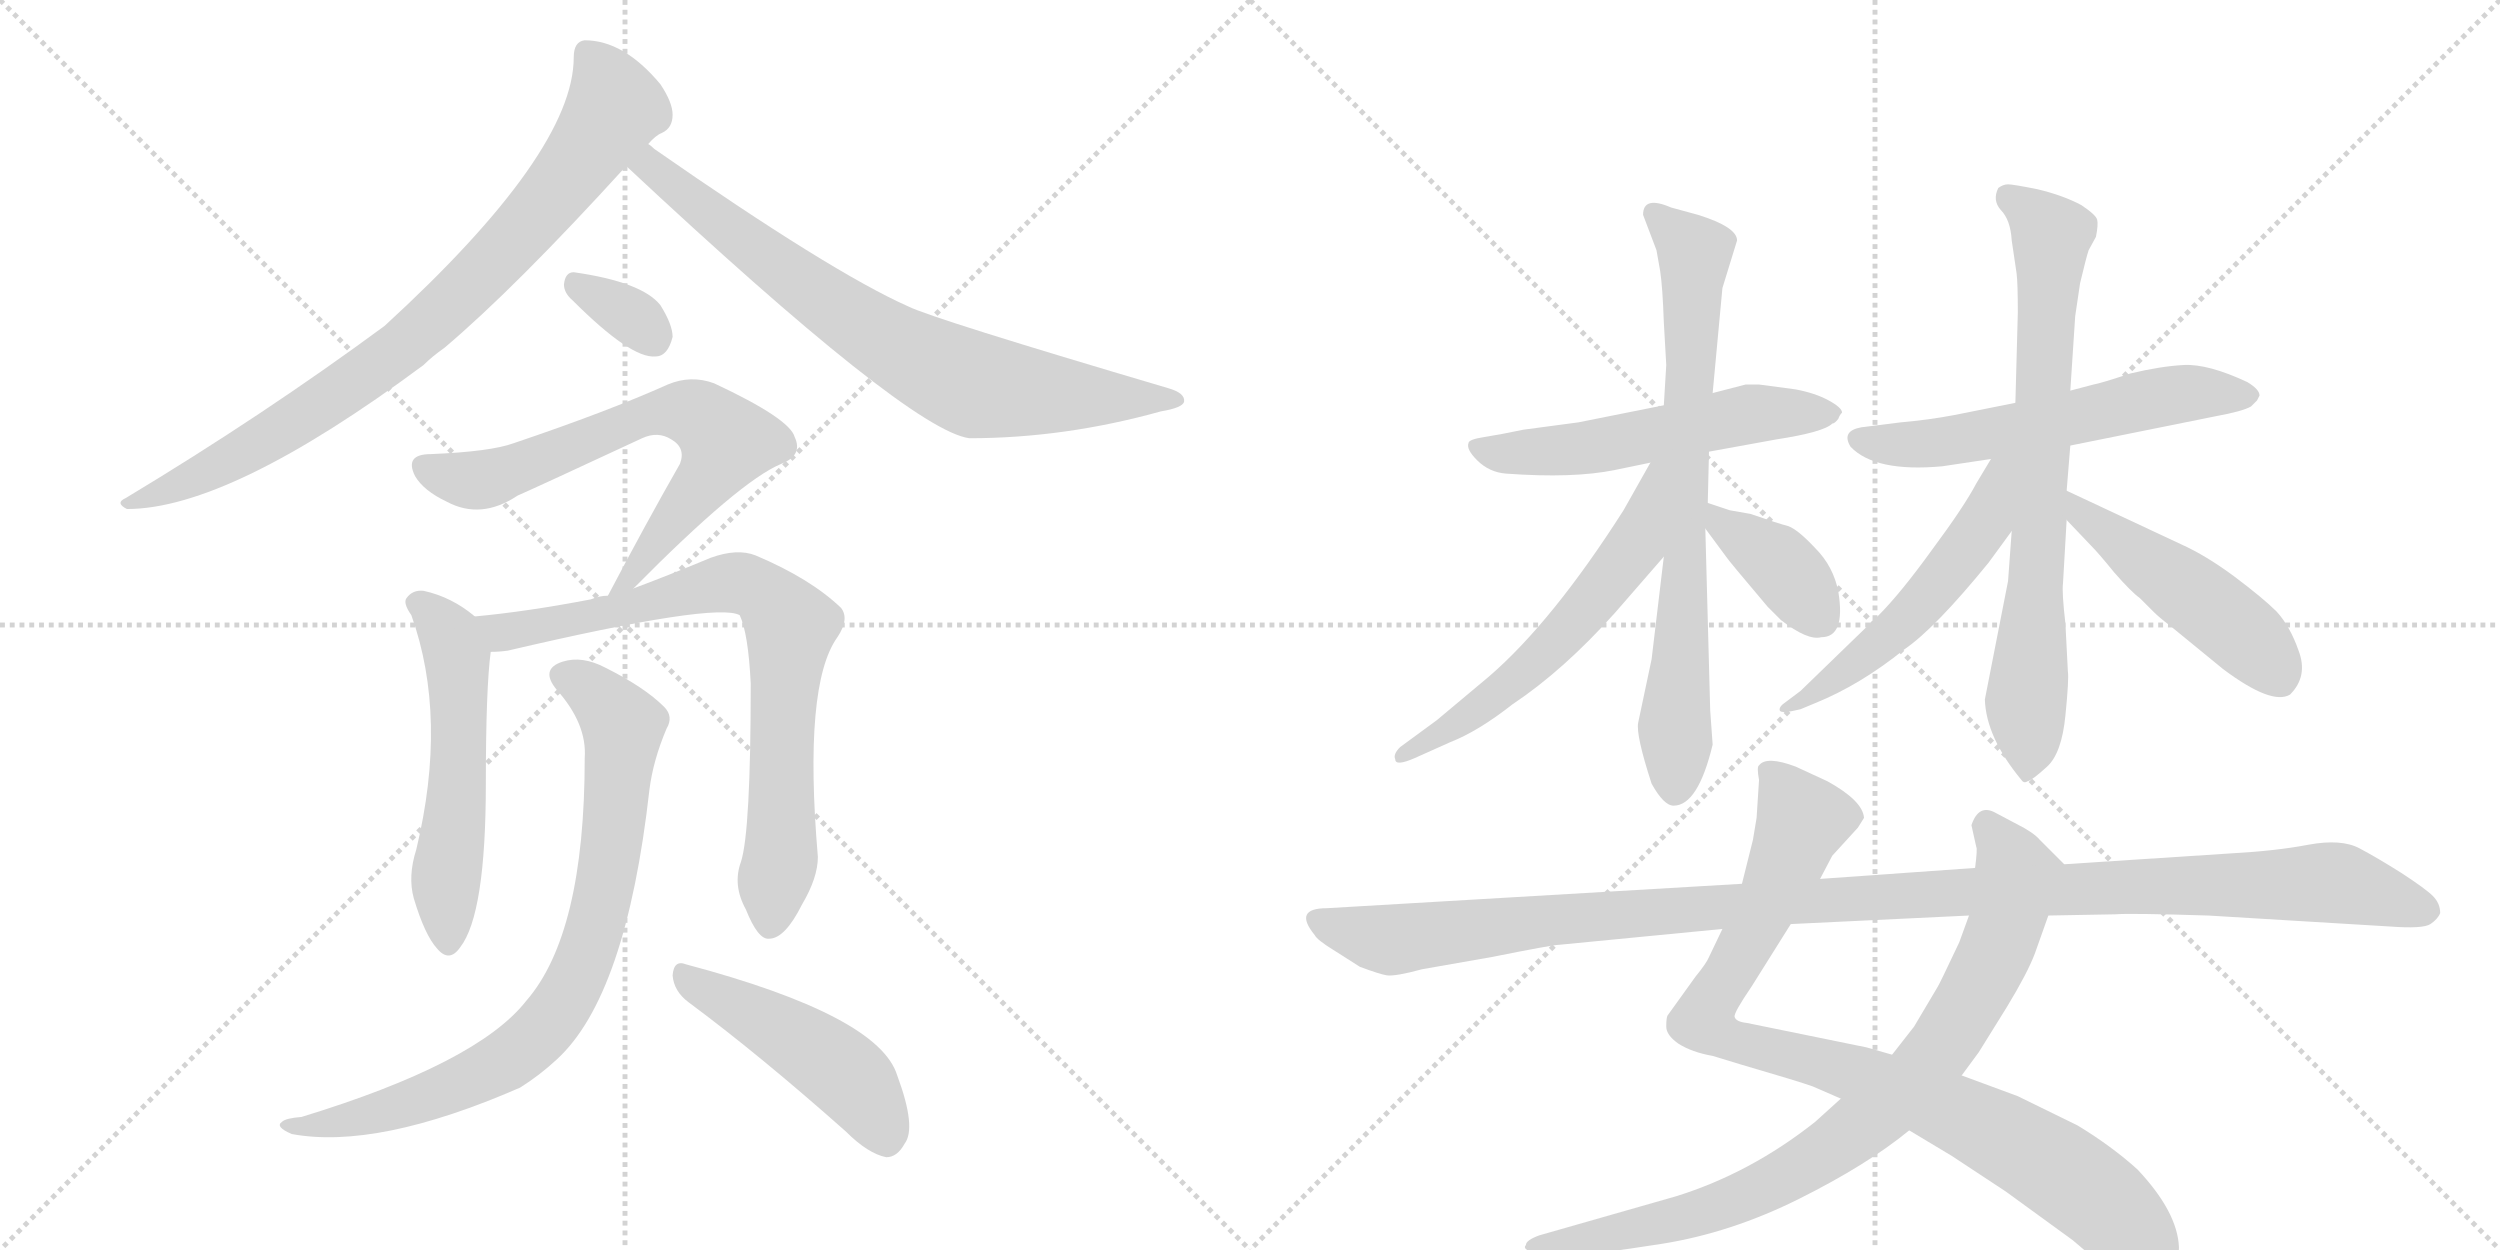 <svg version="1.1" viewBox="0 0 2048 1024" xmlns="http://www.w3.org/2000/svg">
  <g stroke="lightgray" stroke-dasharray="1,1" stroke-width="1" transform="scale(4, 4)">
    <line x1="0" y1="0" x2="256" y2="256"></line>
    <line x1="256" y1="0" x2="0" y2="256"></line>
    <line x1="128" y1="0" x2="128" y2="256"></line>
    <line x1="0" y1="128" x2="256" y2="128"></line>
    <line x1="256" y1="0" x2="512" y2="256"></line>
    <line x1="512" y1="0" x2="256" y2="256"></line>
    <line x1="384" y1="0" x2="384" y2="256"></line>
    <line x1="256" y1="128" x2="512" y2="128"></line>
  </g>
<g transform="scale(1, -1) translate(0, -850)">
   <style type="text/css">
    @keyframes keyframes0 {
      from {
       stroke: black;
       stroke-dashoffset: 825;
       stroke-width: 128;
       }
       73% {
       animation-timing-function: step-end;
       stroke: black;
       stroke-dashoffset: 0;
       stroke-width: 128;
       }
       to {
       stroke: black;
       stroke-width: 1024;
       }
       }
       #make-me-a-hanzi-animation-0 {
         animation: keyframes0 0.921s both;
         animation-delay: 0s;
         animation-timing-function: linear;
       }
    @keyframes keyframes1 {
      from {
       stroke: black;
       stroke-dashoffset: 755;
       stroke-width: 128;
       }
       71% {
       animation-timing-function: step-end;
       stroke: black;
       stroke-dashoffset: 0;
       stroke-width: 128;
       }
       to {
       stroke: black;
       stroke-width: 1024;
       }
       }
       #make-me-a-hanzi-animation-1 {
         animation: keyframes1 0.864s both;
         animation-delay: 0.921s;
         animation-timing-function: linear;
       }
    @keyframes keyframes2 {
      from {
       stroke: black;
       stroke-dashoffset: 330;
       stroke-width: 128;
       }
       52% {
       animation-timing-function: step-end;
       stroke: black;
       stroke-dashoffset: 0;
       stroke-width: 128;
       }
       to {
       stroke: black;
       stroke-width: 1024;
       }
       }
       #make-me-a-hanzi-animation-2 {
         animation: keyframes2 0.519s both;
         animation-delay: 1.786s;
         animation-timing-function: linear;
       }
    @keyframes keyframes3 {
      from {
       stroke: black;
       stroke-dashoffset: 668;
       stroke-width: 128;
       }
       68% {
       animation-timing-function: step-end;
       stroke: black;
       stroke-dashoffset: 0;
       stroke-width: 128;
       }
       to {
       stroke: black;
       stroke-width: 1024;
       }
       }
       #make-me-a-hanzi-animation-3 {
         animation: keyframes3 0.794s both;
         animation-delay: 2.304s;
         animation-timing-function: linear;
       }
    @keyframes keyframes4 {
      from {
       stroke: black;
       stroke-dashoffset: 545;
       stroke-width: 128;
       }
       64% {
       animation-timing-function: step-end;
       stroke: black;
       stroke-dashoffset: 0;
       stroke-width: 128;
       }
       to {
       stroke: black;
       stroke-width: 1024;
       }
       }
       #make-me-a-hanzi-animation-4 {
         animation: keyframes4 0.694s both;
         animation-delay: 3.098s;
         animation-timing-function: linear;
       }
    @keyframes keyframes5 {
      from {
       stroke: black;
       stroke-dashoffset: 772;
       stroke-width: 128;
       }
       72% {
       animation-timing-function: step-end;
       stroke: black;
       stroke-dashoffset: 0;
       stroke-width: 128;
       }
       to {
       stroke: black;
       stroke-width: 1024;
       }
       }
       #make-me-a-hanzi-animation-5 {
         animation: keyframes5 0.878s both;
         animation-delay: 3.792s;
         animation-timing-function: linear;
       }
    @keyframes keyframes6 {
      from {
       stroke: black;
       stroke-dashoffset: 807;
       stroke-width: 128;
       }
       72% {
       animation-timing-function: step-end;
       stroke: black;
       stroke-dashoffset: 0;
       stroke-width: 128;
       }
       to {
       stroke: black;
       stroke-width: 1024;
       }
       }
       #make-me-a-hanzi-animation-6 {
         animation: keyframes6 0.907s both;
         animation-delay: 4.67s;
         animation-timing-function: linear;
       }
    @keyframes keyframes7 {
      from {
       stroke: black;
       stroke-dashoffset: 470;
       stroke-width: 128;
       }
       60% {
       animation-timing-function: step-end;
       stroke: black;
       stroke-dashoffset: 0;
       stroke-width: 128;
       }
       to {
       stroke: black;
       stroke-width: 1024;
       }
       }
       #make-me-a-hanzi-animation-7 {
         animation: keyframes7 0.632s both;
         animation-delay: 5.576s;
         animation-timing-function: linear;
       }
    @keyframes keyframes8 {
      from {
       stroke: black;
       stroke-dashoffset: 549;
       stroke-width: 128;
       }
       64% {
       animation-timing-function: step-end;
       stroke: black;
       stroke-dashoffset: 0;
       stroke-width: 128;
       }
       to {
       stroke: black;
       stroke-width: 1024;
       }
       }
       #make-me-a-hanzi-animation-8 {
         animation: keyframes8 0.697s both;
         animation-delay: 6.209s;
         animation-timing-function: linear;
       }
    @keyframes keyframes9 {
      from {
       stroke: black;
       stroke-dashoffset: 739;
       stroke-width: 128;
       }
       71% {
       animation-timing-function: step-end;
       stroke: black;
       stroke-dashoffset: 0;
       stroke-width: 128;
       }
       to {
       stroke: black;
       stroke-width: 1024;
       }
       }
       #make-me-a-hanzi-animation-9 {
         animation: keyframes9 0.851s both;
         animation-delay: 6.906s;
         animation-timing-function: linear;
       }
    @keyframes keyframes10 {
      from {
       stroke: black;
       stroke-dashoffset: 580;
       stroke-width: 128;
       }
       65% {
       animation-timing-function: step-end;
       stroke: black;
       stroke-dashoffset: 0;
       stroke-width: 128;
       }
       to {
       stroke: black;
       stroke-width: 1024;
       }
       }
       #make-me-a-hanzi-animation-10 {
         animation: keyframes10 0.722s both;
         animation-delay: 7.757s;
         animation-timing-function: linear;
       }
    @keyframes keyframes11 {
      from {
       stroke: black;
       stroke-dashoffset: 384;
       stroke-width: 128;
       }
       56% {
       animation-timing-function: step-end;
       stroke: black;
       stroke-dashoffset: 0;
       stroke-width: 128;
       }
       to {
       stroke: black;
       stroke-width: 1024;
       }
       }
       #make-me-a-hanzi-animation-11 {
         animation: keyframes11 0.562s both;
         animation-delay: 8.479s;
         animation-timing-function: linear;
       }
    @keyframes keyframes12 {
      from {
       stroke: black;
       stroke-dashoffset: 579;
       stroke-width: 128;
       }
       65% {
       animation-timing-function: step-end;
       stroke: black;
       stroke-dashoffset: 0;
       stroke-width: 128;
       }
       to {
       stroke: black;
       stroke-width: 1024;
       }
       }
       #make-me-a-hanzi-animation-12 {
         animation: keyframes12 0.721s both;
         animation-delay: 9.042s;
         animation-timing-function: linear;
       }
    @keyframes keyframes13 {
      from {
       stroke: black;
       stroke-dashoffset: 745;
       stroke-width: 128;
       }
       71% {
       animation-timing-function: step-end;
       stroke: black;
       stroke-dashoffset: 0;
       stroke-width: 128;
       }
       to {
       stroke: black;
       stroke-width: 1024;
       }
       }
       #make-me-a-hanzi-animation-13 {
         animation: keyframes13 0.856s both;
         animation-delay: 9.763s;
         animation-timing-function: linear;
       }
    @keyframes keyframes14 {
      from {
       stroke: black;
       stroke-dashoffset: 536;
       stroke-width: 128;
       }
       64% {
       animation-timing-function: step-end;
       stroke: black;
       stroke-dashoffset: 0;
       stroke-width: 128;
       }
       to {
       stroke: black;
       stroke-width: 1024;
       }
       }
       #make-me-a-hanzi-animation-14 {
         animation: keyframes14 0.686s both;
         animation-delay: 10.619s;
         animation-timing-function: linear;
       }
    @keyframes keyframes15 {
      from {
       stroke: black;
       stroke-dashoffset: 484;
       stroke-width: 128;
       }
       61% {
       animation-timing-function: step-end;
       stroke: black;
       stroke-dashoffset: 0;
       stroke-width: 128;
       }
       to {
       stroke: black;
       stroke-width: 1024;
       }
       }
       #make-me-a-hanzi-animation-15 {
         animation: keyframes15 0.644s both;
         animation-delay: 11.305s;
         animation-timing-function: linear;
       }
    @keyframes keyframes16 {
      from {
       stroke: black;
       stroke-dashoffset: 909;
       stroke-width: 128;
       }
       75% {
       animation-timing-function: step-end;
       stroke: black;
       stroke-dashoffset: 0;
       stroke-width: 128;
       }
       to {
       stroke: black;
       stroke-width: 1024;
       }
       }
       #make-me-a-hanzi-animation-16 {
         animation: keyframes16 0.99s both;
         animation-delay: 11.949s;
         animation-timing-function: linear;
       }
    @keyframes keyframes17 {
      from {
       stroke: black;
       stroke-dashoffset: 842;
       stroke-width: 128;
       }
       73% {
       animation-timing-function: step-end;
       stroke: black;
       stroke-dashoffset: 0;
       stroke-width: 128;
       }
       to {
       stroke: black;
       stroke-width: 1024;
       }
       }
       #make-me-a-hanzi-animation-17 {
         animation: keyframes17 0.935s both;
         animation-delay: 12.939s;
         animation-timing-function: linear;
       }
    @keyframes keyframes18 {
      from {
       stroke: black;
       stroke-dashoffset: 1169;
       stroke-width: 128;
       }
       79% {
       animation-timing-function: step-end;
       stroke: black;
       stroke-dashoffset: 0;
       stroke-width: 128;
       }
       to {
       stroke: black;
       stroke-width: 1024;
       }
       }
       #make-me-a-hanzi-animation-18 {
         animation: keyframes18 1.201s both;
         animation-delay: 13.874s;
         animation-timing-function: linear;
       }
</style>
<path d="M 531 732 Q 537 739 542 741 Q 551 745 551 756 Q 551 766 541 781 Q 511 817 479 817 Q 470 816 470 803 Q 470 725 315 583 Q 216 510 103 442 Q 94 438 104 433 Q 188 433 347 551 Q 354 558 364 565 Q 422 614 513 714 L 531 732 Z" fill="lightgray"></path> 
<path d="M 513 714 Q 744 498 794 491 Q 872 491 951 513 Q 969 516 970 521 Q 971 528 957 532 Q 764 589 744 599 Q 681 627 536 728 Q 533 731 531 732 C 507 750 491 734 513 714 Z" fill="lightgray"></path> 
<path d="M 469 604 Q 517 556 537 558 Q 547 558 551 574 Q 551 584 541 600 Q 526 619 470 627 Q 463 627 462 617 Q 462 610 469 604 Z" fill="lightgray"></path> 
<path d="M 519 368 Q 606 456 640 470 Q 658 477 651 492 Q 647 507 585 536 Q 566 543 547 535 Q 498 513 421 487 Q 402 480 353 478 Q 331 478 340 460 Q 347 448 366 439 Q 394 424 424 444 Q 440 451 526 491 Q 539 497 550 490 Q 562 483 557 470 Q 529 421 498 362 C 484 335 498 347 519 368 Z" fill="lightgray"></path> 
<path d="M 389 345 Q 370 361 347 366 Q 338 367 333 360 Q 330 356 337 346 Q 367 262 341 154 Q 334 132 339 114 Q 348 84 358 73 Q 368 61 377 74 Q 398 101 398 208 Q 398 286 402 316 C 404 334 404 334 389 345 Z" fill="lightgray"></path> 
<path d="M 607 144 Q 600 125 611 105 Q 621 80 630 81 Q 643 81 657 109 Q 670 131 670 148 Q 658 289 686 328 Q 696 343 689 352 Q 664 376 619 395 Q 604 401 582 393 Q 551 380 519 368 L 498 362 Q 491 362 484 359 Q 432 349 389 345 C 359 342 372 313 402 316 Q 409 316 416 317 Q 587 357 606 346 Q 613 331 615 290 Q 615 169 607 144 Z" fill="lightgray"></path> 
<path d="M 479 229 Q 479 85 431 30 Q 391 -21 247 -65 Q 234 -66 231 -69 Q 225 -73 239 -79 Q 309 -92 426 -41 Q 442 -31 456 -18 Q 513 34 532 203 Q 535 227 546 253 Q 552 263 544 271 Q 528 287 496 303 Q 477 313 461 308 Q 442 302 456 285 Q 481 257 479 229 Z" fill="lightgray"></path> 
<path d="M 564 29 Q 622 -14 693 -77 Q 711 -95 726 -98 Q 735 -98 741 -87 Q 751 -74 735 -31 Q 720 18 562 60 Q 552 64 551 51 Q 552 38 564 29 Z" fill="lightgray"></path> 
<path d="M 1400 480 L 1455 490 Q 1494 496 1501 503 Q 1503 503 1506 507 Q 1507 510 1509 512 Q 1509 516 1498 522 Q 1487 528 1471 531 L 1441 535 L 1430 535 L 1403 528 L 1363 518 L 1293 504 L 1248 498 Q 1229 494 1216 492 Q 1203 490 1203 487 Q 1201 482 1210 473 Q 1220 463 1234 462 Q 1289 458 1323 465 L 1352 471 L 1400 480 Z" fill="lightgray"></path> 
<path d="M 1403 240 L 1401 268 L 1397 417 L 1399 438 L 1400 480 L 1403 528 L 1411 614 L 1423 653 Q 1423 664 1391 674 L 1369 680 Q 1346 690 1346 674 L 1357 645 L 1360 628 Q 1362 615 1363 586 L 1365 551 L 1363 518 L 1363 394 L 1353 310 L 1342 258 Q 1340 248 1353 208 Q 1363 190 1371 190 Q 1391 190 1403 240 Z" fill="lightgray"></path> 
<path d="M 1352 471 L 1330 432 Q 1272 341 1220 296 L 1177 260 L 1147 238 Q 1141 232 1143 228 Q 1143 222 1159 229 L 1188 242 Q 1211 251 1239 273 Q 1281 301 1323 348 L 1363 394 C 1436 478 1367 497 1352 471 Z" fill="lightgray"></path> 
<path d="M 1397 417 L 1414 394 Q 1415 392 1448 353 L 1459 342 Q 1481 325 1492 328 Q 1512 328 1506 365 Q 1502 386 1487 401 Q 1473 416 1465 419 Q 1457 421 1434 429 L 1417 432 L 1399 438 C 1376 446 1379 441 1397 417 Z" fill="lightgray"></path> 
<path d="M 1696 485 L 1815 509 Q 1837 513 1844 517 L 1849 522 L 1851 526 Q 1851 531 1841 537 Q 1809 552 1789 551 Q 1770 550 1745 544 Q 1721 536 1715 535 L 1696 530 L 1651 520 L 1601 510 Q 1580 506 1557 504 L 1525 500 Q 1508 497 1516 484 Q 1536 463 1591 468 L 1631 474 L 1696 485 Z" fill="lightgray"></path> 
<path d="M 1694 300 L 1692 339 Q 1689 365 1690 372 L 1693 424 L 1693 448 L 1696 485 L 1696 530 L 1700 591 L 1704 618 Q 1709 639 1711 645 L 1717 656 Q 1719 666 1718 670 Q 1717 674 1705 682 Q 1690 690 1669 695 Q 1649 699 1645 699 Q 1641 699 1637 696 Q 1632 686 1639 678 Q 1647 670 1648 653 L 1652 626 Q 1653 618 1653 594 L 1651 520 L 1648 415 L 1645 374 L 1626 277 Q 1627 246 1656 211 Q 1658 208 1661 210 Q 1665 211 1677 222 Q 1689 233 1692 264 Q 1695 294 1694 300 Z" fill="lightgray"></path> 
<path d="M 1631 474 L 1619 454 Q 1609 435 1583 400 Q 1557 364 1539 346 L 1475 284 L 1463 275 Q 1457 271 1458 268 Q 1459 265 1475 269 L 1487 274 Q 1524 289 1560 318 Q 1585 335 1629 389 L 1648 415 C 1699 485 1646 500 1631 474 Z" fill="lightgray"></path> 
<path d="M 1693 424 L 1713 403 Q 1719 397 1732 381 Q 1746 365 1753 360 L 1764 349 Q 1769 344 1777 338 L 1821 302 Q 1861 272 1876 281 Q 1891 296 1883 317 Q 1876 337 1865 349 Q 1854 360 1830 378 Q 1807 395 1787 404 L 1693 448 C 1666 461 1672 446 1693 424 Z" fill="lightgray"></path> 
<path d="M 1441 211 L 1439 180 L 1436 162 L 1427 126 L 1411 89 L 1400 66 Q 1398 61 1389 50 L 1366 18 Q 1365 16 1365 9 Q 1365 2 1375 -5 Q 1386 -12 1403 -15 L 1426 -22 Q 1474 -36 1485 -40 L 1508 -50 L 1564 -76 L 1599 -97 L 1643 -126 L 1698 -166 Q 1722 -187 1732 -191 Q 1762 -205 1773 -197 Q 1785 -189 1785 -172 Q 1784 -143 1751 -108 Q 1730 -89 1702 -72 L 1653 -48 L 1607 -31 L 1550 -14 L 1529 -8 L 1431 12 Q 1422 13 1421 17 Q 1420 20 1435 42 L 1467 93 L 1491 130 L 1501 149 L 1522 172 L 1527 180 Q 1526 194 1497 210 L 1471 222 Q 1447 231 1441 223 Q 1439 222 1441 211 Z" fill="lightgray"></path> 
<path d="M 1508 -50 L 1487 -69 Q 1434 -111 1373 -130 L 1261 -162 Q 1250 -166 1250 -170 Q 1248 -172 1251 -174 Q 1252 -175 1258 -175 L 1293 -177 Q 1304 -178 1361 -169 Q 1418 -160 1474 -132 Q 1530 -104 1564 -76 L 1607 -31 L 1621 -12 L 1644 25 Q 1661 53 1667 69 L 1678 100 C 1688 128 1692 141 1691 142 L 1671 162 Q 1666 168 1652 175 L 1635 184 Q 1621 192 1615 174 L 1619 156 Q 1620 155 1618 139 L 1613 100 L 1605 78 Q 1588 42 1587 41 L 1568 9 L 1550 -14 L 1508 -50 Z" fill="lightgray"></path> 
<path d="M 1427 126 L 1087 106 Q 1059 106 1077 84 Q 1079 80 1092 72 L 1114 58 Q 1130 52 1136 51 Q 1143 50 1165 56 L 1222 66 Q 1272 76 1277 76 L 1411 89 L 1467 93 L 1613 100 L 1678 100 L 1733 101 Q 1745 102 1809 100 L 1958 91 Q 1985 89 1991 93 Q 1997 97 1999 102 Q 1999 110 1993 116 Q 1987 122 1967 135 Q 1948 147 1933 155 Q 1918 163 1891 158 Q 1865 153 1829 151 L 1691 142 L 1618 139 L 1491 130 L 1427 126 Z" fill="lightgray"></path> 
      <clipPath id="make-me-a-hanzi-clip-0">
      <path d="M 531 732 Q 537 739 542 741 Q 551 745 551 756 Q 551 766 541 781 Q 511 817 479 817 Q 470 816 470 803 Q 470 725 315 583 Q 216 510 103 442 Q 94 438 104 433 Q 188 433 347 551 Q 354 558 364 565 Q 422 614 513 714 L 531 732 Z" fill="lightgray"></path>
      </clipPath>
      <path clip-path="url(#make-me-a-hanzi-clip-0)" d="M 481 806 L 504 762 L 461 699 L 379 610 L 307 548 L 227 495 L 109 438 " fill="none" id="make-me-a-hanzi-animation-0" stroke-dasharray="697 1394" stroke-linecap="round"></path>

      <clipPath id="make-me-a-hanzi-clip-1">
      <path d="M 513 714 Q 744 498 794 491 Q 872 491 951 513 Q 969 516 970 521 Q 971 528 957 532 Q 764 589 744 599 Q 681 627 536 728 Q 533 731 531 732 C 507 750 491 734 513 714 Z" fill="lightgray"></path>
      </clipPath>
      <path clip-path="url(#make-me-a-hanzi-clip-1)" d="M 529 725 L 534 712 L 660 614 L 774 545 L 798 535 L 845 528 L 964 522 " fill="none" id="make-me-a-hanzi-animation-1" stroke-dasharray="627 1254" stroke-linecap="round"></path>

      <clipPath id="make-me-a-hanzi-clip-2">
      <path d="M 469 604 Q 517 556 537 558 Q 547 558 551 574 Q 551 584 541 600 Q 526 619 470 627 Q 463 627 462 617 Q 462 610 469 604 Z" fill="lightgray"></path>
      </clipPath>
      <path clip-path="url(#make-me-a-hanzi-clip-2)" d="M 474 615 L 522 588 L 535 574 " fill="none" id="make-me-a-hanzi-animation-2" stroke-dasharray="202 404" stroke-linecap="round"></path>

      <clipPath id="make-me-a-hanzi-clip-3">
      <path d="M 519 368 Q 606 456 640 470 Q 658 477 651 492 Q 647 507 585 536 Q 566 543 547 535 Q 498 513 421 487 Q 402 480 353 478 Q 331 478 340 460 Q 347 448 366 439 Q 394 424 424 444 Q 440 451 526 491 Q 539 497 550 490 Q 562 483 557 470 Q 529 421 498 362 C 484 335 498 347 519 368 Z" fill="lightgray"></path>
      </clipPath>
      <path clip-path="url(#make-me-a-hanzi-clip-3)" d="M 348 468 L 381 457 L 406 459 L 536 512 L 572 510 L 596 488 L 512 372 " fill="none" id="make-me-a-hanzi-animation-3" stroke-dasharray="540 1080" stroke-linecap="round"></path>

      <clipPath id="make-me-a-hanzi-clip-4">
      <path d="M 389 345 Q 370 361 347 366 Q 338 367 333 360 Q 330 356 337 346 Q 367 262 341 154 Q 334 132 339 114 Q 348 84 358 73 Q 368 61 377 74 Q 398 101 398 208 Q 398 286 402 316 C 404 334 404 334 389 345 Z" fill="lightgray"></path>
      </clipPath>
      <path clip-path="url(#make-me-a-hanzi-clip-4)" d="M 343 355 L 370 328 L 375 303 L 367 78 " fill="none" id="make-me-a-hanzi-animation-4" stroke-dasharray="417 834" stroke-linecap="round"></path>

      <clipPath id="make-me-a-hanzi-clip-5">
      <path d="M 607 144 Q 600 125 611 105 Q 621 80 630 81 Q 643 81 657 109 Q 670 131 670 148 Q 658 289 686 328 Q 696 343 689 352 Q 664 376 619 395 Q 604 401 582 393 Q 551 380 519 368 L 498 362 Q 491 362 484 359 Q 432 349 389 345 C 359 342 372 313 402 316 Q 409 316 416 317 Q 587 357 606 346 Q 613 331 615 290 Q 615 169 607 144 Z" fill="lightgray"></path>
      </clipPath>
      <path clip-path="url(#make-me-a-hanzi-clip-5)" d="M 396 339 L 426 332 L 603 373 L 628 362 L 647 337 L 640 256 L 641 157 L 631 93 " fill="none" id="make-me-a-hanzi-animation-5" stroke-dasharray="644 1288" stroke-linecap="round"></path>

      <clipPath id="make-me-a-hanzi-clip-6">
      <path d="M 479 229 Q 479 85 431 30 Q 391 -21 247 -65 Q 234 -66 231 -69 Q 225 -73 239 -79 Q 309 -92 426 -41 Q 442 -31 456 -18 Q 513 34 532 203 Q 535 227 546 253 Q 552 263 544 271 Q 528 287 496 303 Q 477 313 461 308 Q 442 302 456 285 Q 481 257 479 229 Z" fill="lightgray"></path>
      </clipPath>
      <path clip-path="url(#make-me-a-hanzi-clip-6)" d="M 462 296 L 502 267 L 510 243 L 494 118 L 460 25 L 426 -10 L 373 -40 L 310 -62 L 236 -73 " fill="none" id="make-me-a-hanzi-animation-6" stroke-dasharray="679 1358" stroke-linecap="round"></path>

      <clipPath id="make-me-a-hanzi-clip-7">
      <path d="M 564 29 Q 622 -14 693 -77 Q 711 -95 726 -98 Q 735 -98 741 -87 Q 751 -74 735 -31 Q 720 18 562 60 Q 552 64 551 51 Q 552 38 564 29 Z" fill="lightgray"></path>
      </clipPath>
      <path clip-path="url(#make-me-a-hanzi-clip-7)" d="M 563 48 L 679 -19 L 710 -50 L 726 -83 " fill="none" id="make-me-a-hanzi-animation-7" stroke-dasharray="342 684" stroke-linecap="round"></path>

      <clipPath id="make-me-a-hanzi-clip-8">
      <path d="M 1400 480 L 1455 490 Q 1494 496 1501 503 Q 1503 503 1506 507 Q 1507 510 1509 512 Q 1509 516 1498 522 Q 1487 528 1471 531 L 1441 535 L 1430 535 L 1403 528 L 1363 518 L 1293 504 L 1248 498 Q 1229 494 1216 492 Q 1203 490 1203 487 Q 1201 482 1210 473 Q 1220 463 1234 462 Q 1289 458 1323 465 L 1352 471 L 1400 480 Z" fill="lightgray"></path>
      </clipPath>
      <path clip-path="url(#make-me-a-hanzi-clip-8)" d="M 1212 483 L 1231 478 L 1288 482 L 1429 510 L 1501 514 " fill="none" id="make-me-a-hanzi-animation-8" stroke-dasharray="421 842" stroke-linecap="round"></path>

      <clipPath id="make-me-a-hanzi-clip-9">
      <path d="M 1403 240 L 1401 268 L 1397 417 L 1399 438 L 1400 480 L 1403 528 L 1411 614 L 1423 653 Q 1423 664 1391 674 L 1369 680 Q 1346 690 1346 674 L 1357 645 L 1360 628 Q 1362 615 1363 586 L 1365 551 L 1363 518 L 1363 394 L 1353 310 L 1342 258 Q 1340 248 1353 208 Q 1363 190 1371 190 Q 1391 190 1403 240 Z" fill="lightgray"></path>
      </clipPath>
      <path clip-path="url(#make-me-a-hanzi-clip-9)" d="M 1359 673 L 1389 642 L 1372 202 " fill="none" id="make-me-a-hanzi-animation-9" stroke-dasharray="611 1222" stroke-linecap="round"></path>

      <clipPath id="make-me-a-hanzi-clip-10">
      <path d="M 1352 471 L 1330 432 Q 1272 341 1220 296 L 1177 260 L 1147 238 Q 1141 232 1143 228 Q 1143 222 1159 229 L 1188 242 Q 1211 251 1239 273 Q 1281 301 1323 348 L 1363 394 C 1436 478 1367 497 1352 471 Z" fill="lightgray"></path>
      </clipPath>
      <path clip-path="url(#make-me-a-hanzi-clip-10)" d="M 1359 465 L 1340 403 L 1284 334 L 1224 279 L 1148 232 " fill="none" id="make-me-a-hanzi-animation-10" stroke-dasharray="452 904" stroke-linecap="round"></path>

      <clipPath id="make-me-a-hanzi-clip-11">
      <path d="M 1397 417 L 1414 394 Q 1415 392 1448 353 L 1459 342 Q 1481 325 1492 328 Q 1512 328 1506 365 Q 1502 386 1487 401 Q 1473 416 1465 419 Q 1457 421 1434 429 L 1417 432 L 1399 438 C 1376 446 1379 441 1397 417 Z" fill="lightgray"></path>
      </clipPath>
      <path clip-path="url(#make-me-a-hanzi-clip-11)" d="M 1402 432 L 1411 419 L 1460 386 L 1492 343 " fill="none" id="make-me-a-hanzi-animation-11" stroke-dasharray="256 512" stroke-linecap="round"></path>

      <clipPath id="make-me-a-hanzi-clip-12">
      <path d="M 1696 485 L 1815 509 Q 1837 513 1844 517 L 1849 522 L 1851 526 Q 1851 531 1841 537 Q 1809 552 1789 551 Q 1770 550 1745 544 Q 1721 536 1715 535 L 1696 530 L 1651 520 L 1601 510 Q 1580 506 1557 504 L 1525 500 Q 1508 497 1516 484 Q 1536 463 1591 468 L 1631 474 L 1696 485 Z" fill="lightgray"></path>
      </clipPath>
      <path clip-path="url(#make-me-a-hanzi-clip-12)" d="M 1523 491 L 1580 486 L 1784 527 L 1842 528 " fill="none" id="make-me-a-hanzi-animation-12" stroke-dasharray="451 902" stroke-linecap="round"></path>

      <clipPath id="make-me-a-hanzi-clip-13">
      <path d="M 1694 300 L 1692 339 Q 1689 365 1690 372 L 1693 424 L 1693 448 L 1696 485 L 1696 530 L 1700 591 L 1704 618 Q 1709 639 1711 645 L 1717 656 Q 1719 666 1718 670 Q 1717 674 1705 682 Q 1690 690 1669 695 Q 1649 699 1645 699 Q 1641 699 1637 696 Q 1632 686 1639 678 Q 1647 670 1648 653 L 1652 626 Q 1653 618 1653 594 L 1651 520 L 1648 415 L 1645 374 L 1626 277 Q 1627 246 1656 211 Q 1658 208 1661 210 Q 1665 211 1677 222 Q 1689 233 1692 264 Q 1695 294 1694 300 Z" fill="lightgray"></path>
      </clipPath>
      <path clip-path="url(#make-me-a-hanzi-clip-13)" d="M 1644 690 L 1681 657 L 1660 218 " fill="none" id="make-me-a-hanzi-animation-13" stroke-dasharray="617 1234" stroke-linecap="round"></path>

      <clipPath id="make-me-a-hanzi-clip-14">
      <path d="M 1631 474 L 1619 454 Q 1609 435 1583 400 Q 1557 364 1539 346 L 1475 284 L 1463 275 Q 1457 271 1458 268 Q 1459 265 1475 269 L 1487 274 Q 1524 289 1560 318 Q 1585 335 1629 389 L 1648 415 C 1699 485 1646 500 1631 474 Z" fill="lightgray"></path>
      </clipPath>
      <path clip-path="url(#make-me-a-hanzi-clip-14)" d="M 1646 469 L 1637 463 L 1627 423 L 1568 349 L 1490 284 L 1461 271 " fill="none" id="make-me-a-hanzi-animation-14" stroke-dasharray="408 816" stroke-linecap="round"></path>

      <clipPath id="make-me-a-hanzi-clip-15">
      <path d="M 1693 424 L 1713 403 Q 1719 397 1732 381 Q 1746 365 1753 360 L 1764 349 Q 1769 344 1777 338 L 1821 302 Q 1861 272 1876 281 Q 1891 296 1883 317 Q 1876 337 1865 349 Q 1854 360 1830 378 Q 1807 395 1787 404 L 1693 448 C 1666 461 1672 446 1693 424 Z" fill="lightgray"></path>
      </clipPath>
      <path clip-path="url(#make-me-a-hanzi-clip-15)" d="M 1698 442 L 1703 430 L 1830 337 L 1868 294 " fill="none" id="make-me-a-hanzi-animation-15" stroke-dasharray="356 712" stroke-linecap="round"></path>

      <clipPath id="make-me-a-hanzi-clip-16">
      <path d="M 1441 211 L 1439 180 L 1436 162 L 1427 126 L 1411 89 L 1400 66 Q 1398 61 1389 50 L 1366 18 Q 1365 16 1365 9 Q 1365 2 1375 -5 Q 1386 -12 1403 -15 L 1426 -22 Q 1474 -36 1485 -40 L 1508 -50 L 1564 -76 L 1599 -97 L 1643 -126 L 1698 -166 Q 1722 -187 1732 -191 Q 1762 -205 1773 -197 Q 1785 -189 1785 -172 Q 1784 -143 1751 -108 Q 1730 -89 1702 -72 L 1653 -48 L 1607 -31 L 1550 -14 L 1529 -8 L 1431 12 Q 1422 13 1421 17 Q 1420 20 1435 42 L 1467 93 L 1491 130 L 1501 149 L 1522 172 L 1527 180 Q 1526 194 1497 210 L 1471 222 Q 1447 231 1441 223 Q 1439 222 1441 211 Z" fill="lightgray"></path>
      </clipPath>
      <path clip-path="url(#make-me-a-hanzi-clip-16)" d="M 1449 217 L 1477 178 L 1450 113 L 1395 14 L 1414 0 L 1504 -24 L 1624 -73 L 1710 -125 L 1762 -178 " fill="none" id="make-me-a-hanzi-animation-16" stroke-dasharray="781 1562" stroke-linecap="round"></path>

      <clipPath id="make-me-a-hanzi-clip-17">
      <path d="M 1508 -50 L 1487 -69 Q 1434 -111 1373 -130 L 1261 -162 Q 1250 -166 1250 -170 Q 1248 -172 1251 -174 Q 1252 -175 1258 -175 L 1293 -177 Q 1304 -178 1361 -169 Q 1418 -160 1474 -132 Q 1530 -104 1564 -76 L 1607 -31 L 1621 -12 L 1644 25 Q 1661 53 1667 69 L 1678 100 C 1688 128 1692 141 1691 142 L 1671 162 Q 1666 168 1652 175 L 1635 184 Q 1621 192 1615 174 L 1619 156 Q 1620 155 1618 139 L 1613 100 L 1605 78 Q 1588 42 1587 41 L 1568 9 L 1550 -14 L 1508 -50 Z" fill="lightgray"></path>
      </clipPath>
      <path clip-path="url(#make-me-a-hanzi-clip-17)" d="M 1628 174 L 1652 133 L 1644 95 L 1601 9 L 1550 -52 L 1486 -100 L 1405 -140 L 1348 -156 L 1255 -171 " fill="none" id="make-me-a-hanzi-animation-17" stroke-dasharray="714 1428" stroke-linecap="round"></path>

      <clipPath id="make-me-a-hanzi-clip-18">
      <path d="M 1427 126 L 1087 106 Q 1059 106 1077 84 Q 1079 80 1092 72 L 1114 58 Q 1130 52 1136 51 Q 1143 50 1165 56 L 1222 66 Q 1272 76 1277 76 L 1411 89 L 1467 93 L 1613 100 L 1678 100 L 1733 101 Q 1745 102 1809 100 L 1958 91 Q 1985 89 1991 93 Q 1997 97 1999 102 Q 1999 110 1993 116 Q 1987 122 1967 135 Q 1948 147 1933 155 Q 1918 163 1891 158 Q 1865 153 1829 151 L 1691 142 L 1618 139 L 1491 130 L 1427 126 Z" fill="lightgray"></path>
      </clipPath>
      <path clip-path="url(#make-me-a-hanzi-clip-18)" d="M 1081 95 L 1139 80 L 1281 97 L 1611 120 L 1903 127 L 1987 105 " fill="none" id="make-me-a-hanzi-animation-18" stroke-dasharray="1041 2082" stroke-linecap="round"></path>

</g>
</svg>
